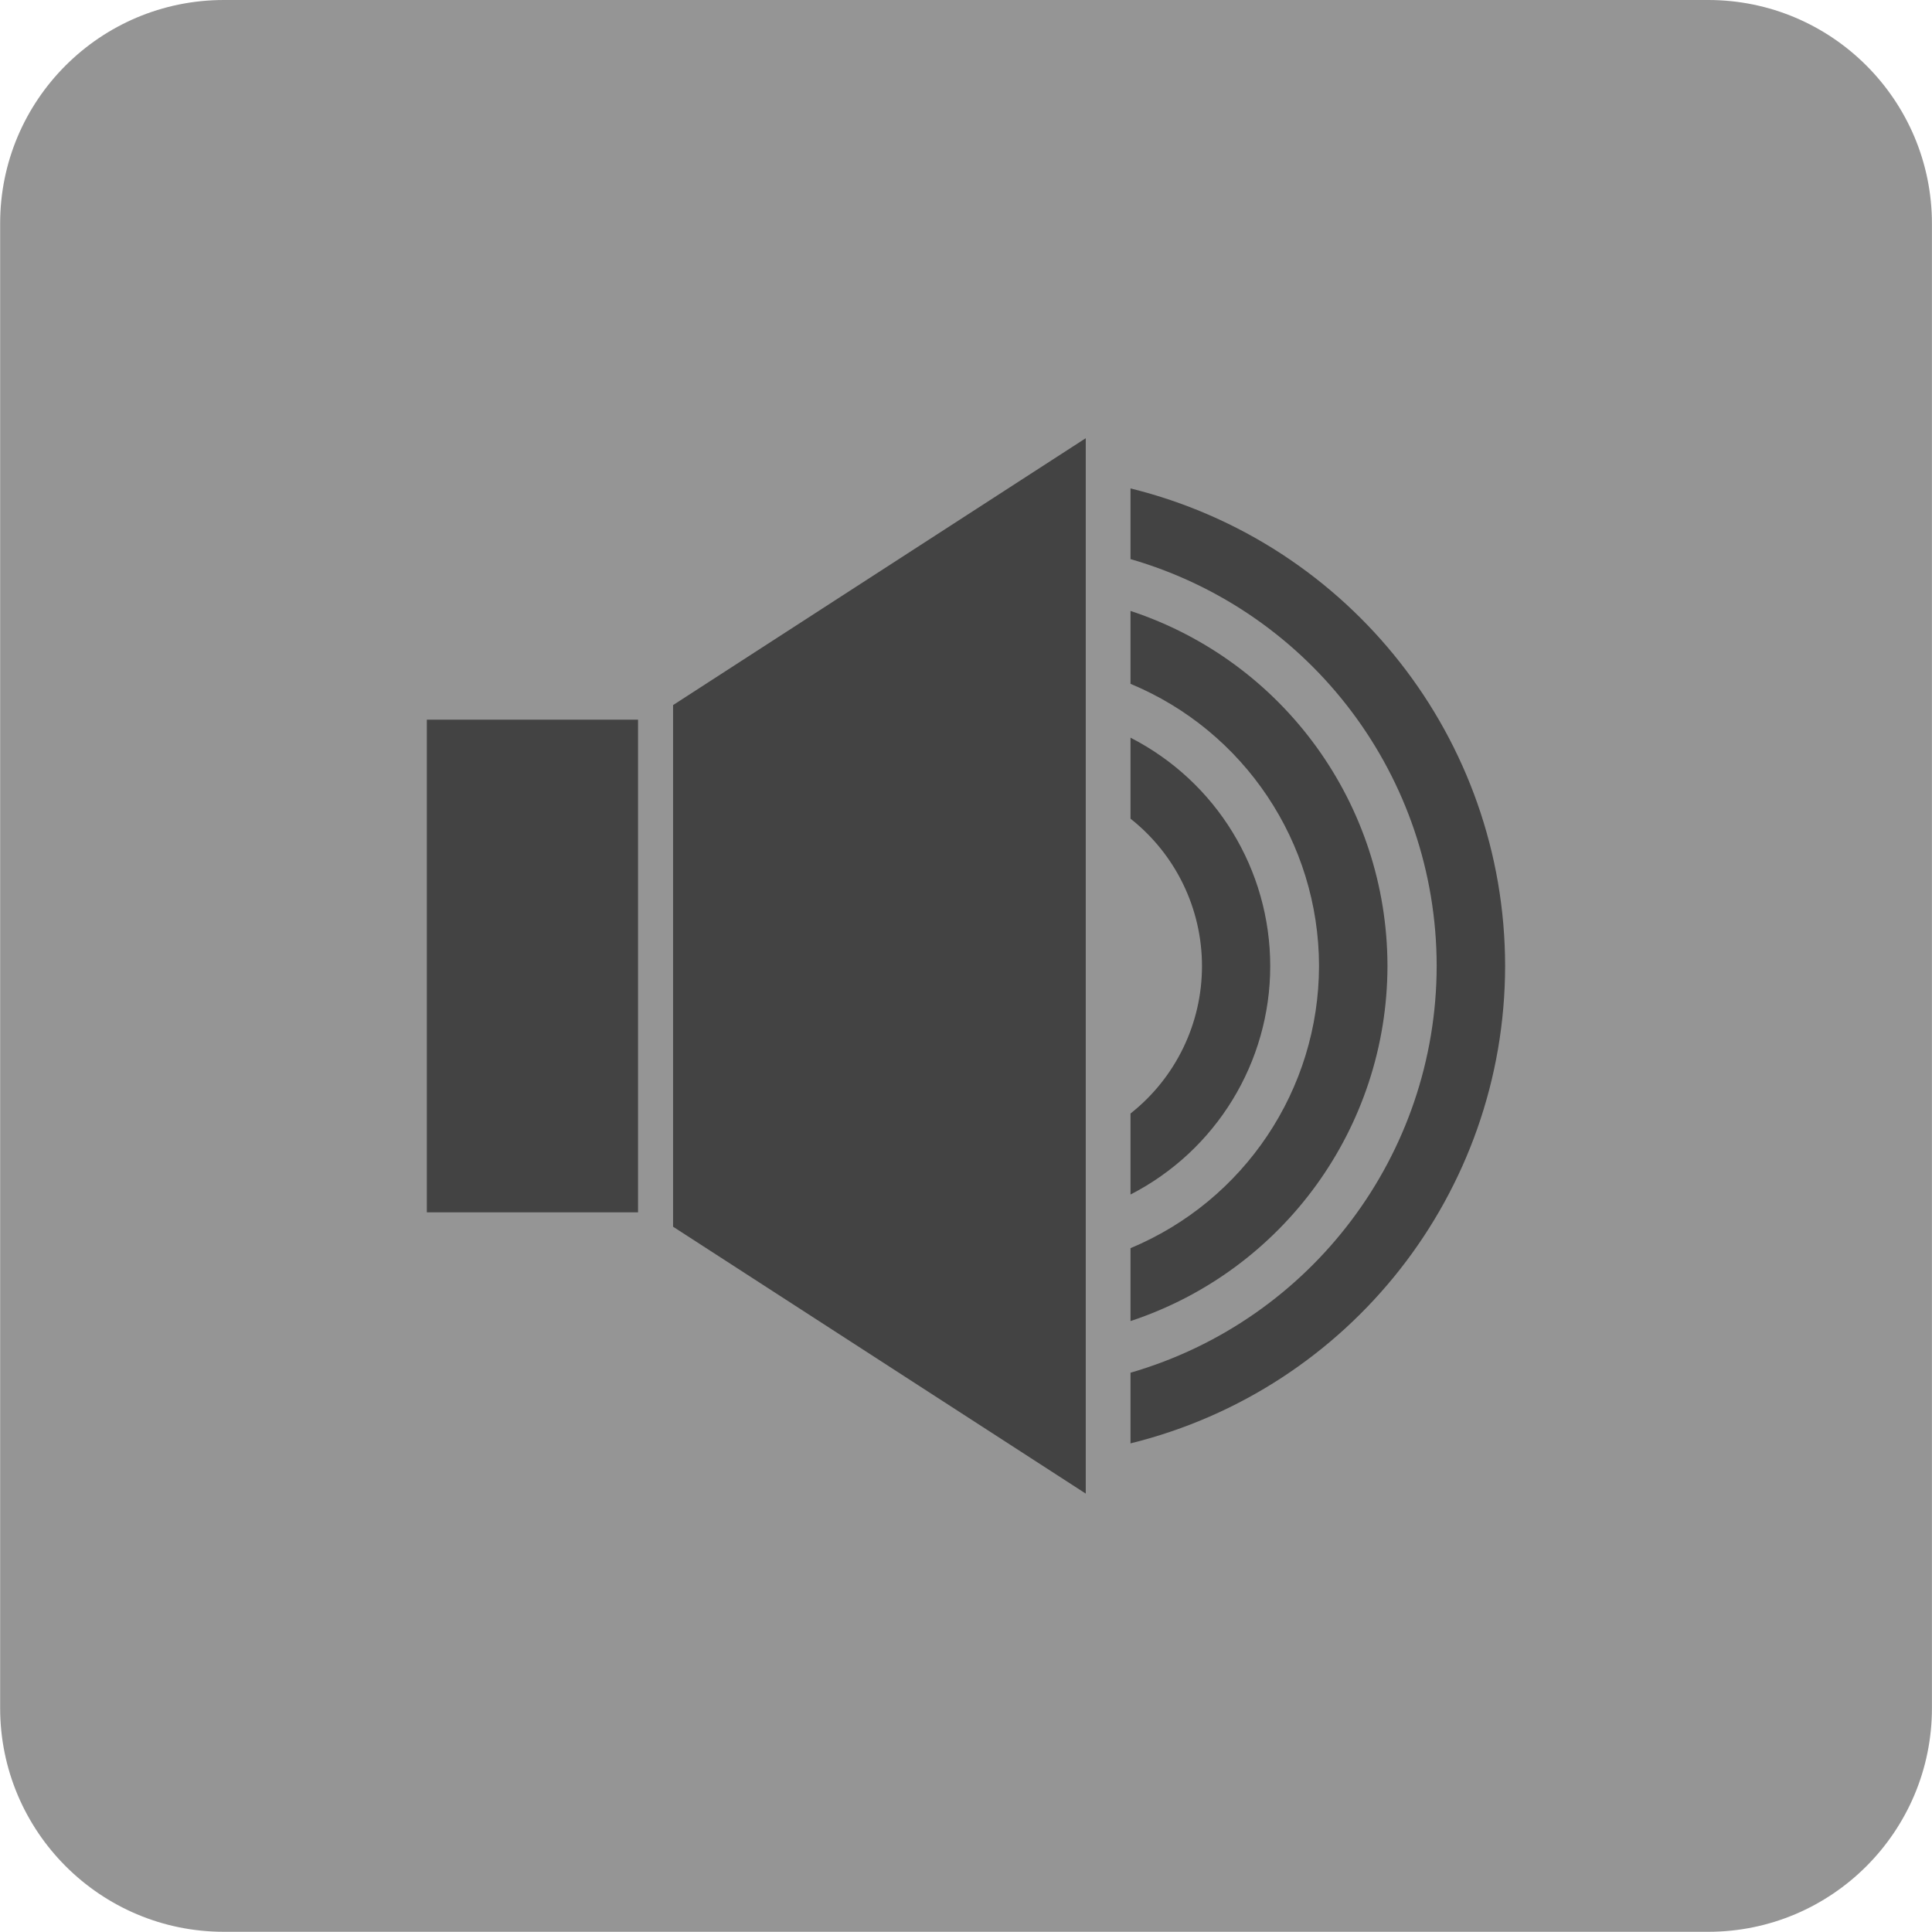 <?xml version="1.0" encoding="utf-8"?>
<!-- Generator: Adobe Illustrator 25.0.0, SVG Export Plug-In . SVG Version: 6.00 Build 0)  -->
<svg version="1.1" id="Layer_1" xmlns="http://www.w3.org/2000/svg" xmlns:xlink="http://www.w3.org/1999/xlink" x="0px" y="0px"
	 viewBox="0 0 95.41 95.41" style="enable-background:new 0 0 95.41 95.41;" xml:space="preserve">
<style type="text/css">
	.st0{fill:#5FB9AC;}
	.st1{fill:#F0856B;}
	.st2{fill:#474747;}
	.st3{fill:#3383C2;}
	.st4{fill:#969696;}
	.st5{fill:#EC75A6;}
	.st6{fill-rule:evenodd;clip-rule:evenodd;fill:#353535;}
	.st7{fill:#353535;}
	.st8{fill-rule:evenodd;clip-rule:evenodd;}
	.st9{opacity:0.5;}
	.st10{fill:none;stroke:#FC29E3;stroke-width:0.95;stroke-miterlimit:10;}
	.st11{fill:#0C69EF;}
	.st12{fill:none;stroke:#0C69EF;stroke-width:8;stroke-miterlimit:10;}
	.st13{fill:none;stroke:#0C69EF;stroke-width:3;stroke-miterlimit:10;}
	.st14{fill:none;stroke:#0C69EF;stroke-width:4;stroke-miterlimit:10;}
	.st15{fill:#231F20;}
	.st16{fill:none;stroke:#0C69EF;stroke-miterlimit:10;}
	.st17{fill:none;}
	.st18{fill:#434343;}
	.st19{opacity:0.28;}
	.st20{fill:none;stroke:#000000;stroke-width:16;stroke-miterlimit:10;}
	.st21{fill:#606060;}
	.st22{fill:#FC29E3;}
	.st23{fill:none;stroke:#FC29E3;stroke-width:20;stroke-linejoin:round;stroke-miterlimit:10;}
	.st24{fill:#FFFFFF;}
	.st25{fill:#959595;}
	.st26{fill:#3384C3;}
	.st27{fill:#63B8AB;}
	.st28{fill:#F1866B;}
	.st29{fill:#F072A6;}
	.st30{fill:#5EBAA8;}
	.st31{fill:#191A1A;}
</style>
<g id="Group_219_8_" transform="translate(-35 -125)">
	<g id="Group_216_8_" transform="translate(1919.447 335.88)">
		<path id="Rectangle_222_8_" class="st25" d="M-1873.39-210.88h73.3c6.1,0,11.05,4.95,11.05,11.05v73.3
			c0,6.1-4.95,11.05-11.05,11.05h-73.3c-6.1,0-11.05-4.95-11.05-11.05v-73.3C-1884.45-205.93-1879.5-210.88-1873.39-210.88z"/>
		<g id="Group_215_10_" transform="translate(-1631.368 263.76)">
			<path id="Path_153_10_" class="st18" d="M-197.25-450.52v3.49c8.95,2.59,15.11,10.77,15.12,20.09
				c-0.01,9.31-6.18,17.5-15.12,20.09v3.49c10.85-2.68,18.49-12.4,18.5-23.58C-178.76-438.11-186.39-447.84-197.25-450.52z"/>
			<path id="Path_154_10_" class="st18" d="M-197.25-444.47v3.6c5.63,2.34,9.3,7.84,9.31,13.93c-0.01,6.1-3.68,11.59-9.31,13.94v3.6
				c7.56-2.5,12.68-9.57,12.69-17.54C-184.57-434.91-189.68-441.97-197.25-444.47z"/>
			<path id="Path_155_10_" class="st18" d="M-197.25-438.21v4c2.23,1.76,3.53,4.44,3.53,7.28c0,2.84-1.3,5.52-3.53,7.28v4
				c4.23-2.17,6.9-6.53,6.9-11.28C-190.35-431.69-193.01-436.04-197.25-438.21z"/>
			<g id="Group_214_10_">
				<rect id="Rectangle_223_10_" x="-232" y="-439.1" class="st18" width="10.43" height="24.33"/>
				<path id="Path_156_10_" class="st18" d="M-219.84-439.82v25.76l20.38,13.18V-453L-219.84-439.82z"/>
			</g>
		</g>
	</g>
</g>
</svg>
